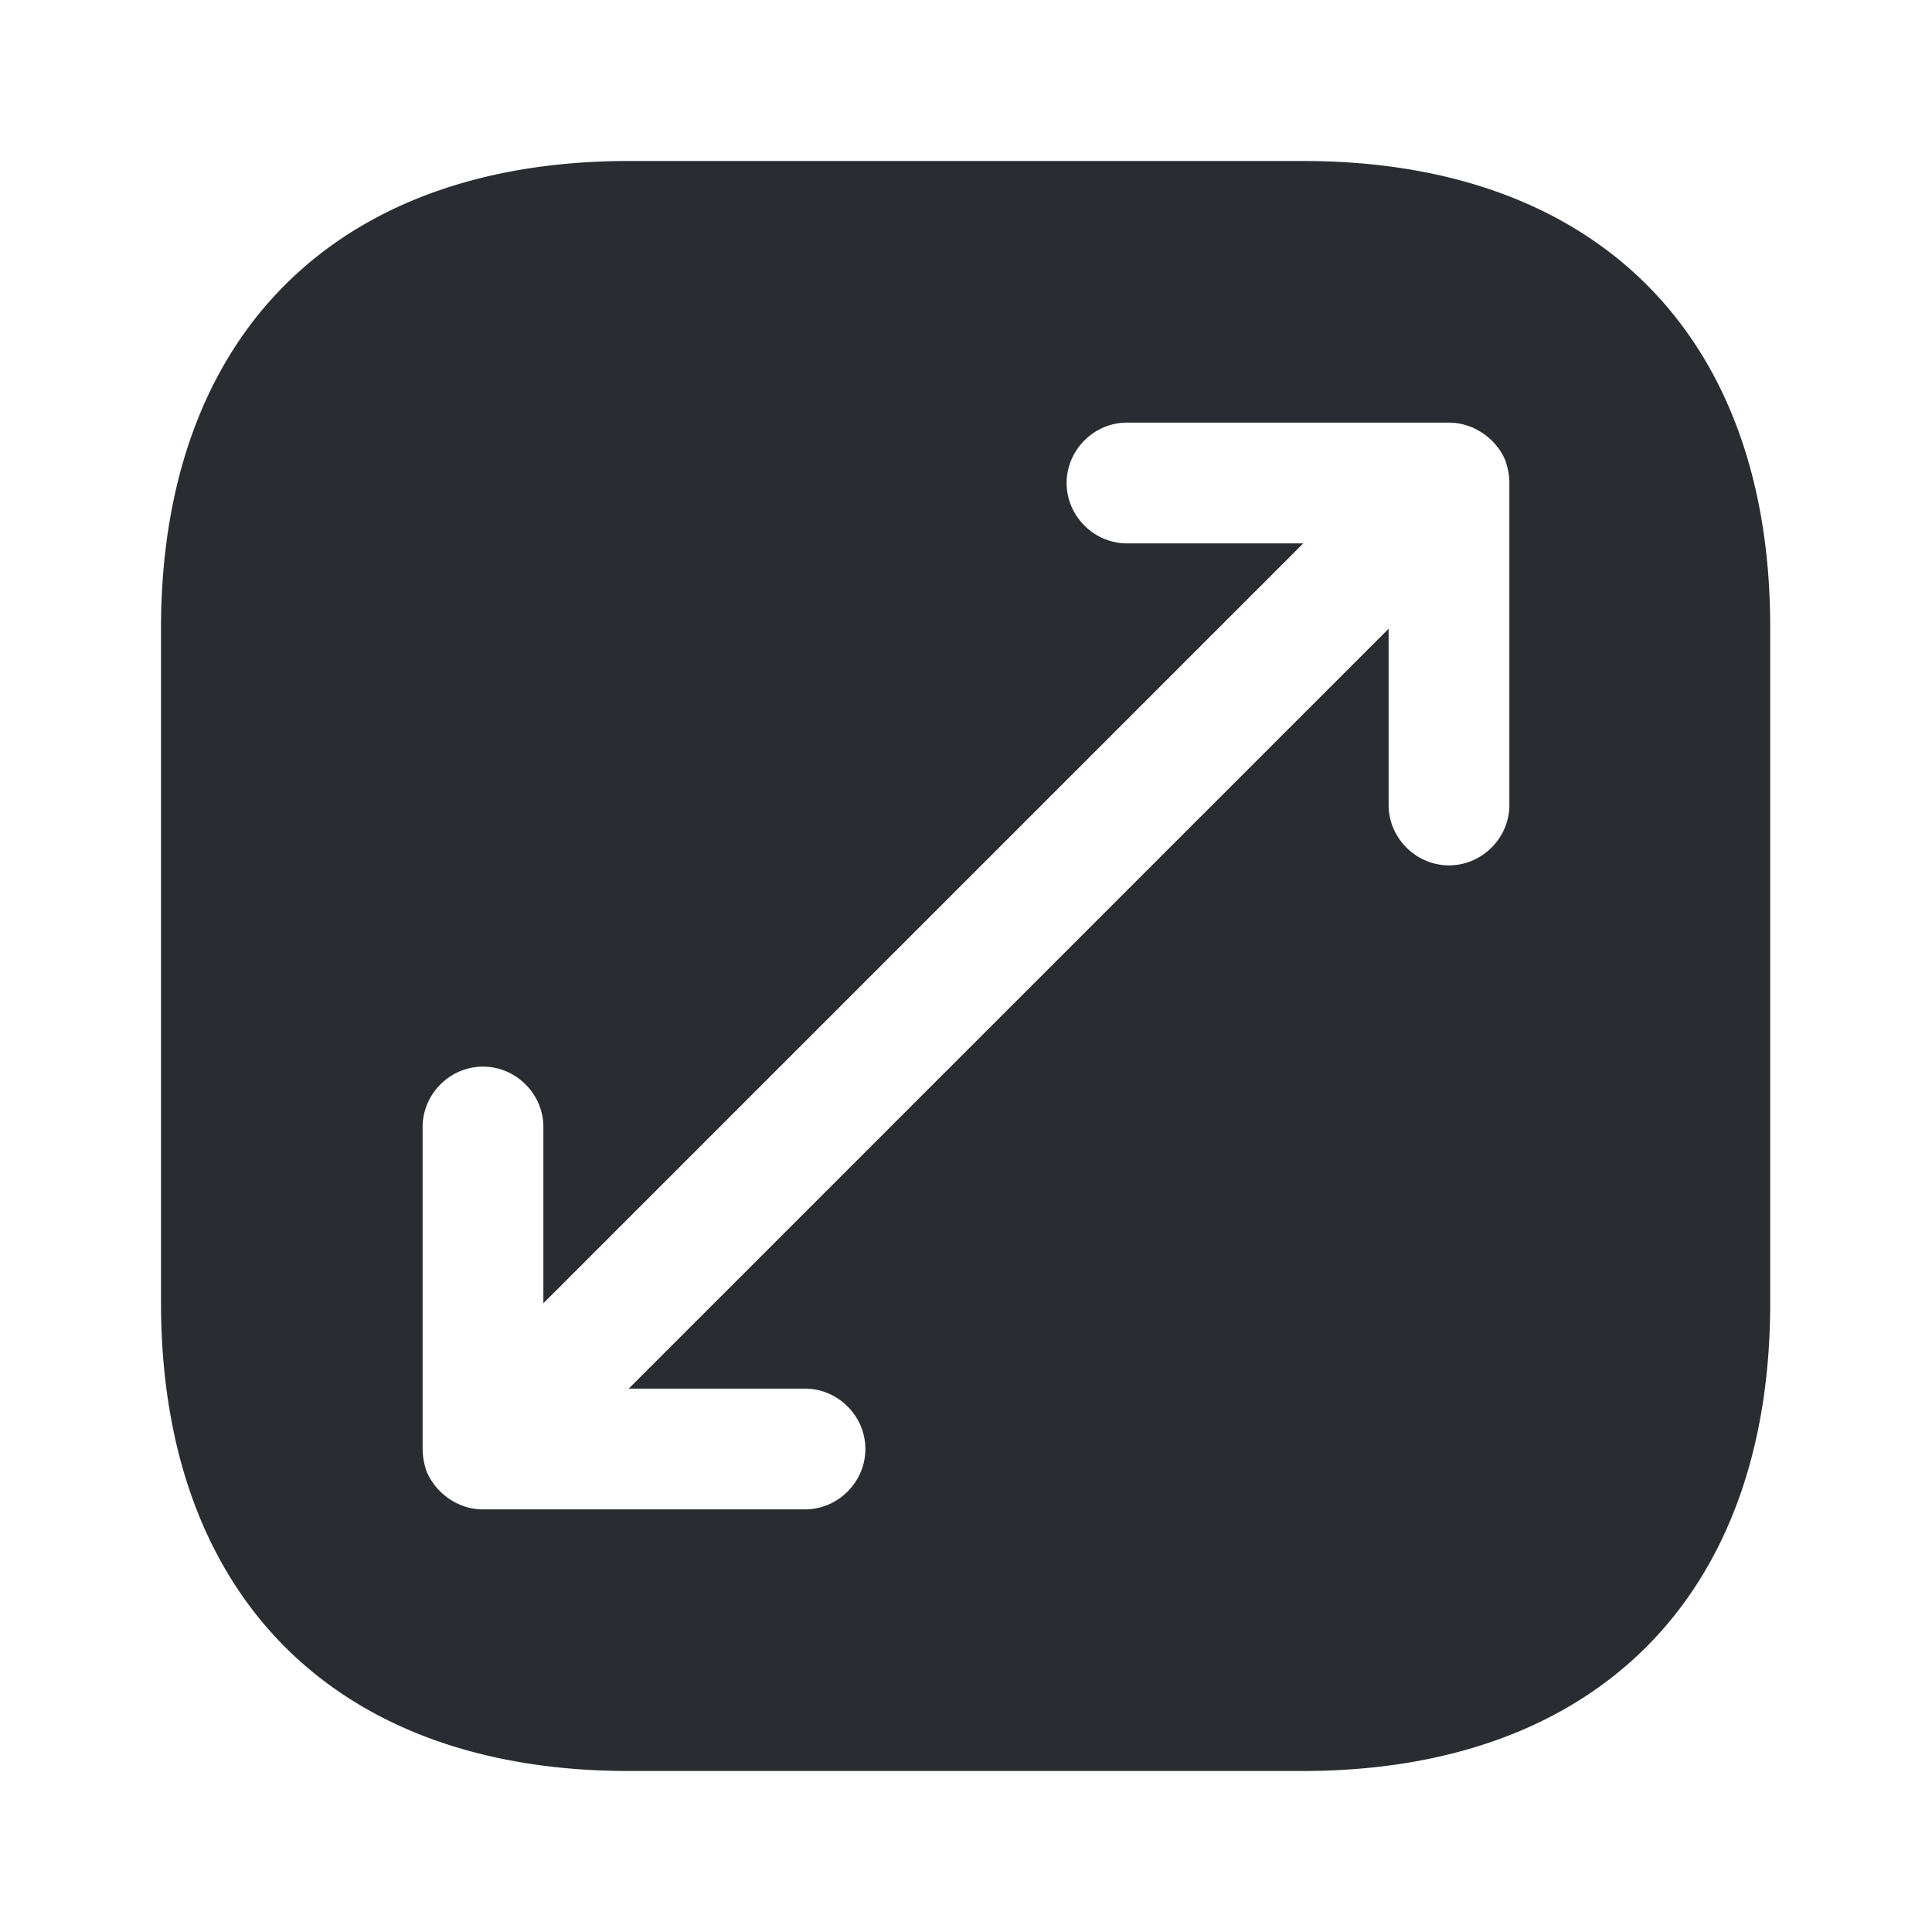 <svg viewBox="0 0 24 24" fill="none" xmlns="http://www.w3.org/2000/svg" height="1em" width="1em">
  <path d="M16.19 2H7.81C4.17 2 2 4.17 2 7.81v8.37C2 19.83 4.17 22 7.81 22h8.37c3.64 0 5.81-2.17 5.81-5.81V7.81C22 4.17 19.83 2 16.19 2Zm2.56 8c0 .41-.34.75-.75.75s-.75-.34-.75-.75V7.81l-9.44 9.44H10c.41 0 .75.34.75.75s-.34.75-.75.75H6c-.1 0-.2-.02-.29-.06a.782.782 0 0 1-.41-.41.868.868 0 0 1-.05-.28v-4c0-.41.34-.75.75-.75s.75.34.75.75v2.19l9.44-9.44H14c-.41 0-.75-.34-.75-.75s.34-.75.75-.75h4c.1 0 .19.02.29.06.18.08.33.22.41.41.03.09.05.18.05.28v4Z" fill="#292D32"/>
</svg>

